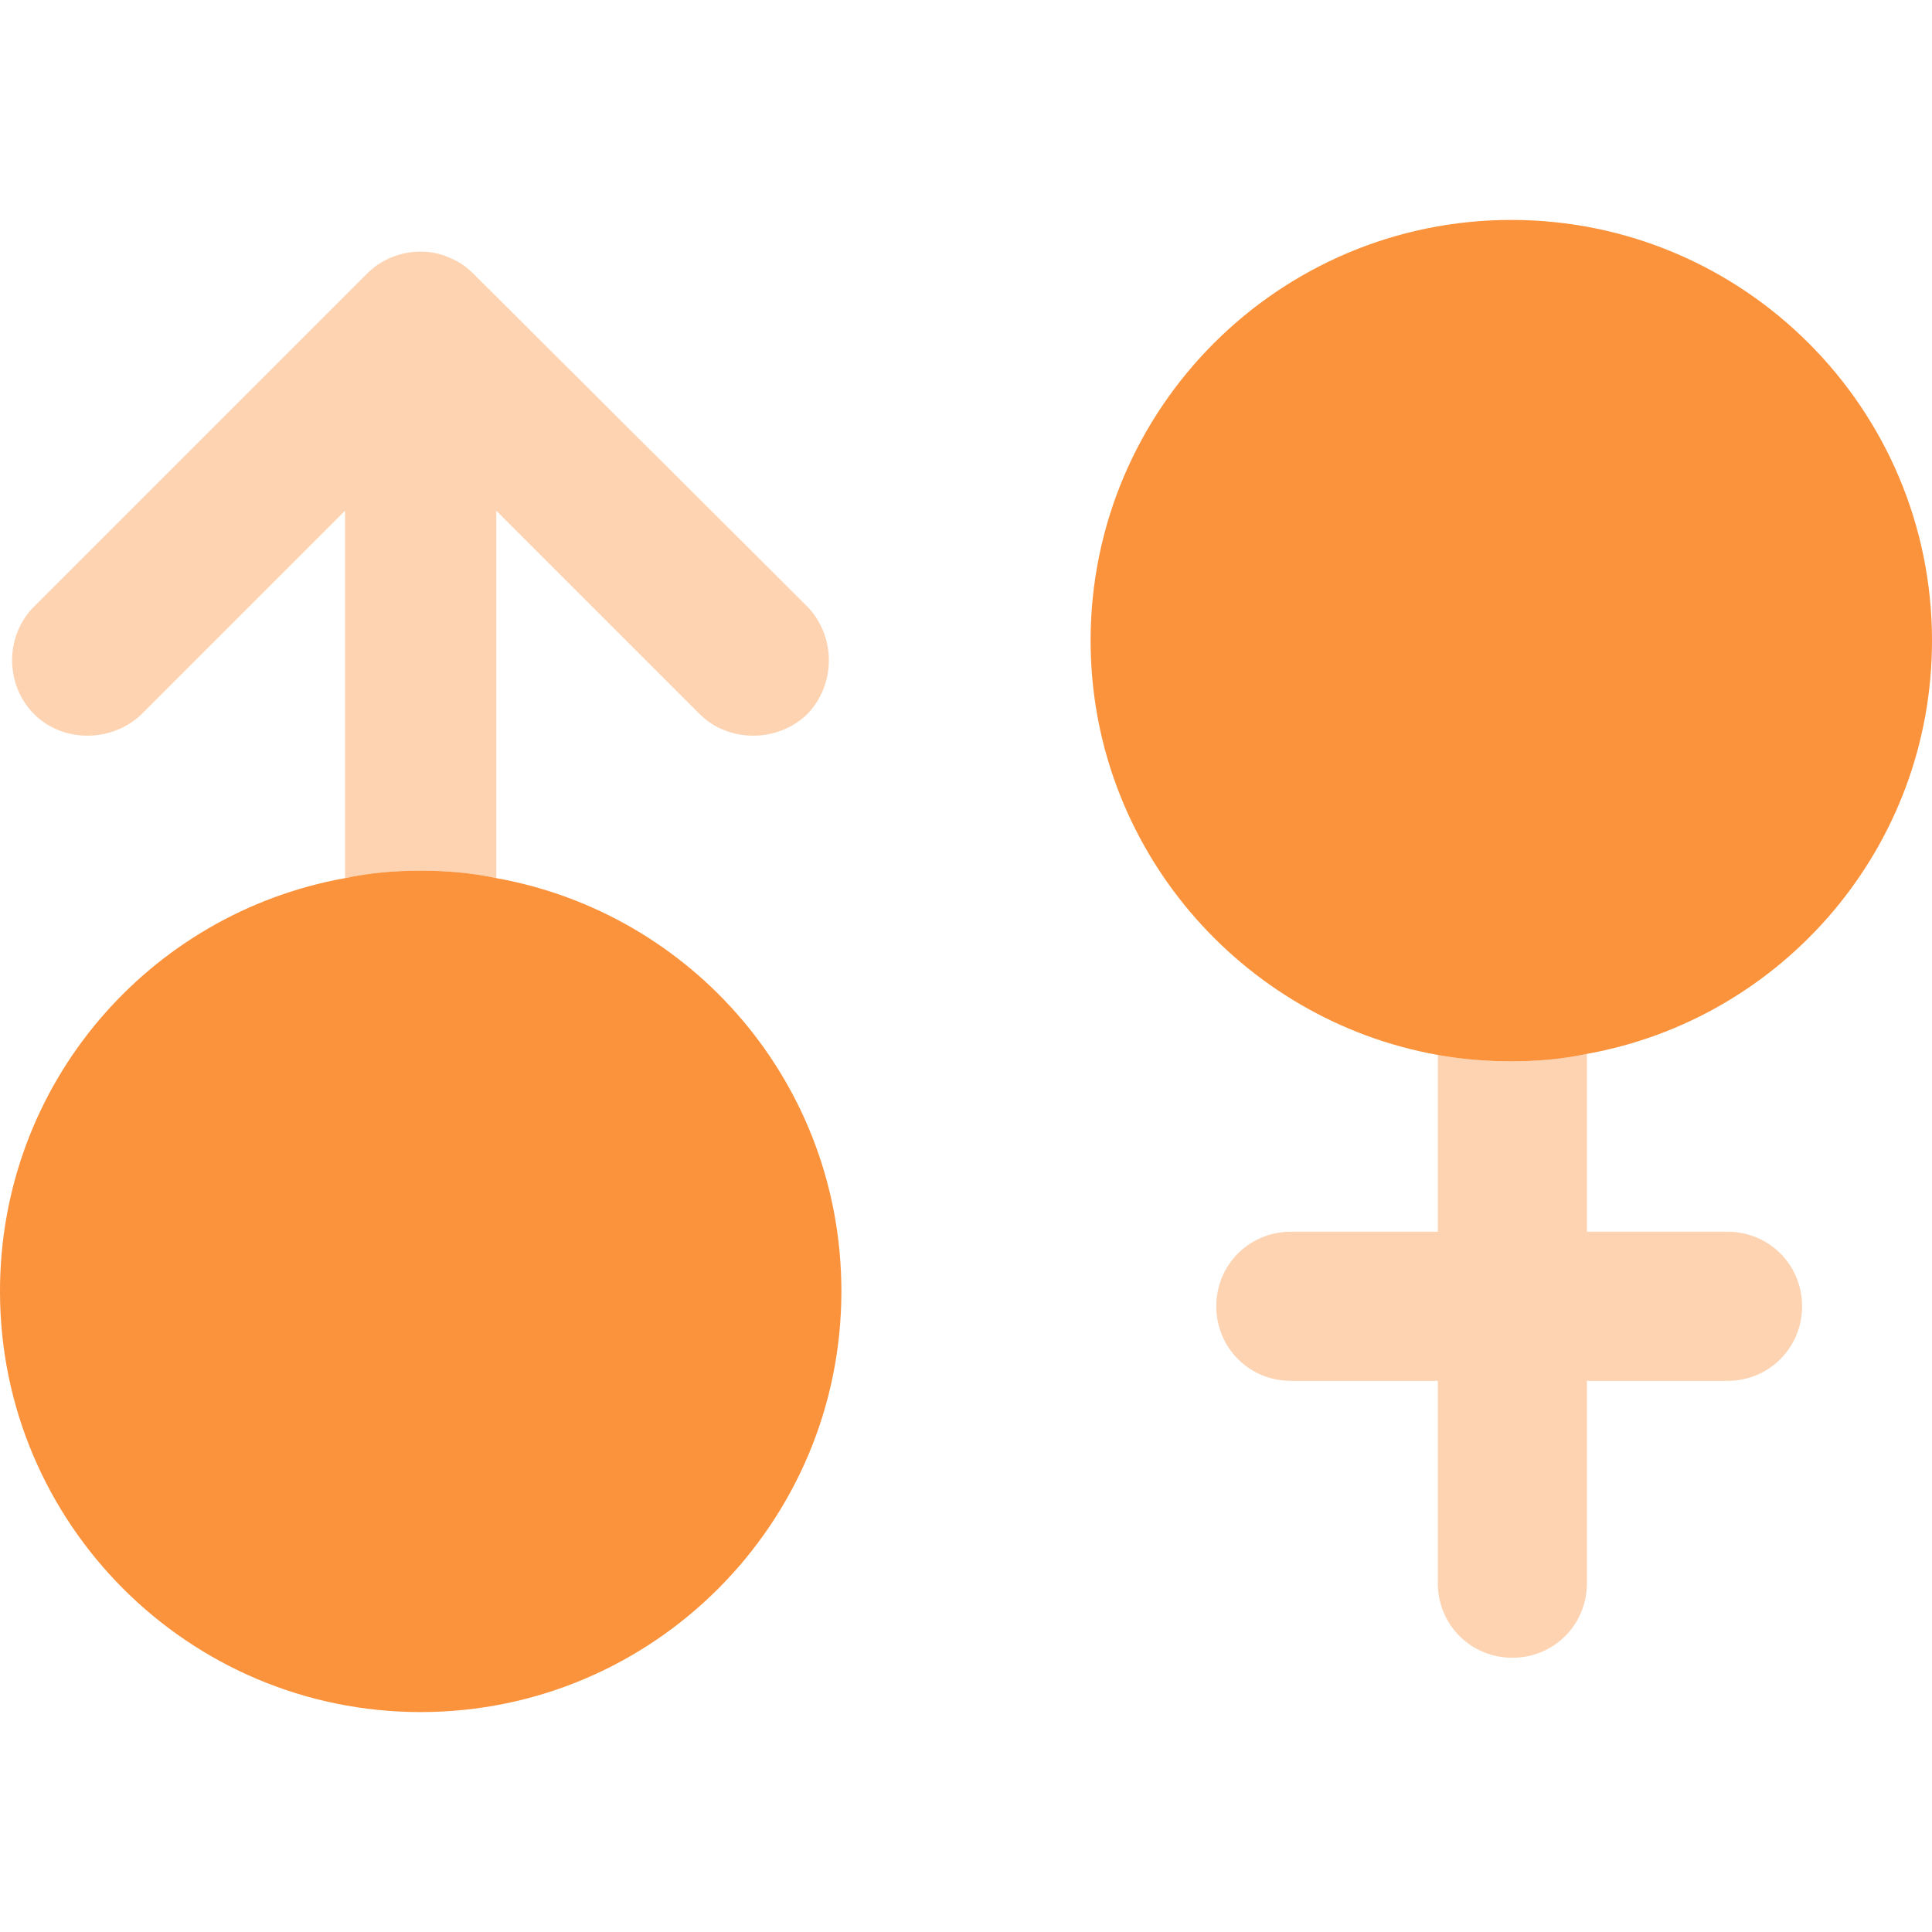 <svg width="21" height="21" xmlns="http://www.w3.org/2000/svg" viewBox="0 0 18.14 14.01">
  <g data-name="레이어 1">
    <path fill="#fb923c" opacity=".4" d="m16.92,10.2c0,.39-.31.7-.7.7h-1.32v1.9c0,.39-.31.7-.7.7s-.7-.31-.7-.7v-1.9h-1.38c-.39,0-.7-.31-.7-.7s.31-.7.7-.7h1.38v-1.66c.22.04.45.06.69.06s.48-.02.71-.07v1.67h1.32c.39,0,.7.31.7.7Z"/>
    <path fill="#fb923c"  d="m14.19,0c-2.18,0-3.95,1.77-3.95,3.95,0,1.94,1.41,3.56,3.26,3.89.22.04.45.06.69.06s.48-.02.71-.07c1.84-.33,3.24-1.94,3.24-3.88,0-2.18-1.77-3.95-3.95-3.95Z"/>
    <path fill="#fb923c"  d="m4.66,6.18c-.23-.05-.47-.07-.71-.07s-.48.02-.71.07c-1.84.33-3.24,1.93-3.24,3.88,0,2.18,1.77,3.95,3.95,3.95s3.95-1.77,3.95-3.95c0-1.95-1.4-3.55-3.24-3.88Z"/>
    <path fill="#fb923c" opacity=".4" d="m7.58,4.64c-.28.27-.74.27-1.01,0l-1.91-1.91v3.45c-.23-.05-.47-.07-.71-.07s-.48.02-.71.07v-3.45s-1.91,1.91-1.91,1.91c-.28.27-.74.27-1.01,0S.04,3.91.32,3.63L3.44.51c.07-.07.14-.12.24-.16.17-.07.37-.07.53,0,.1.04.17.09.24.16l3.13,3.12c.27.28.27.73,0,1.01Z"/>
  </g>
</svg>